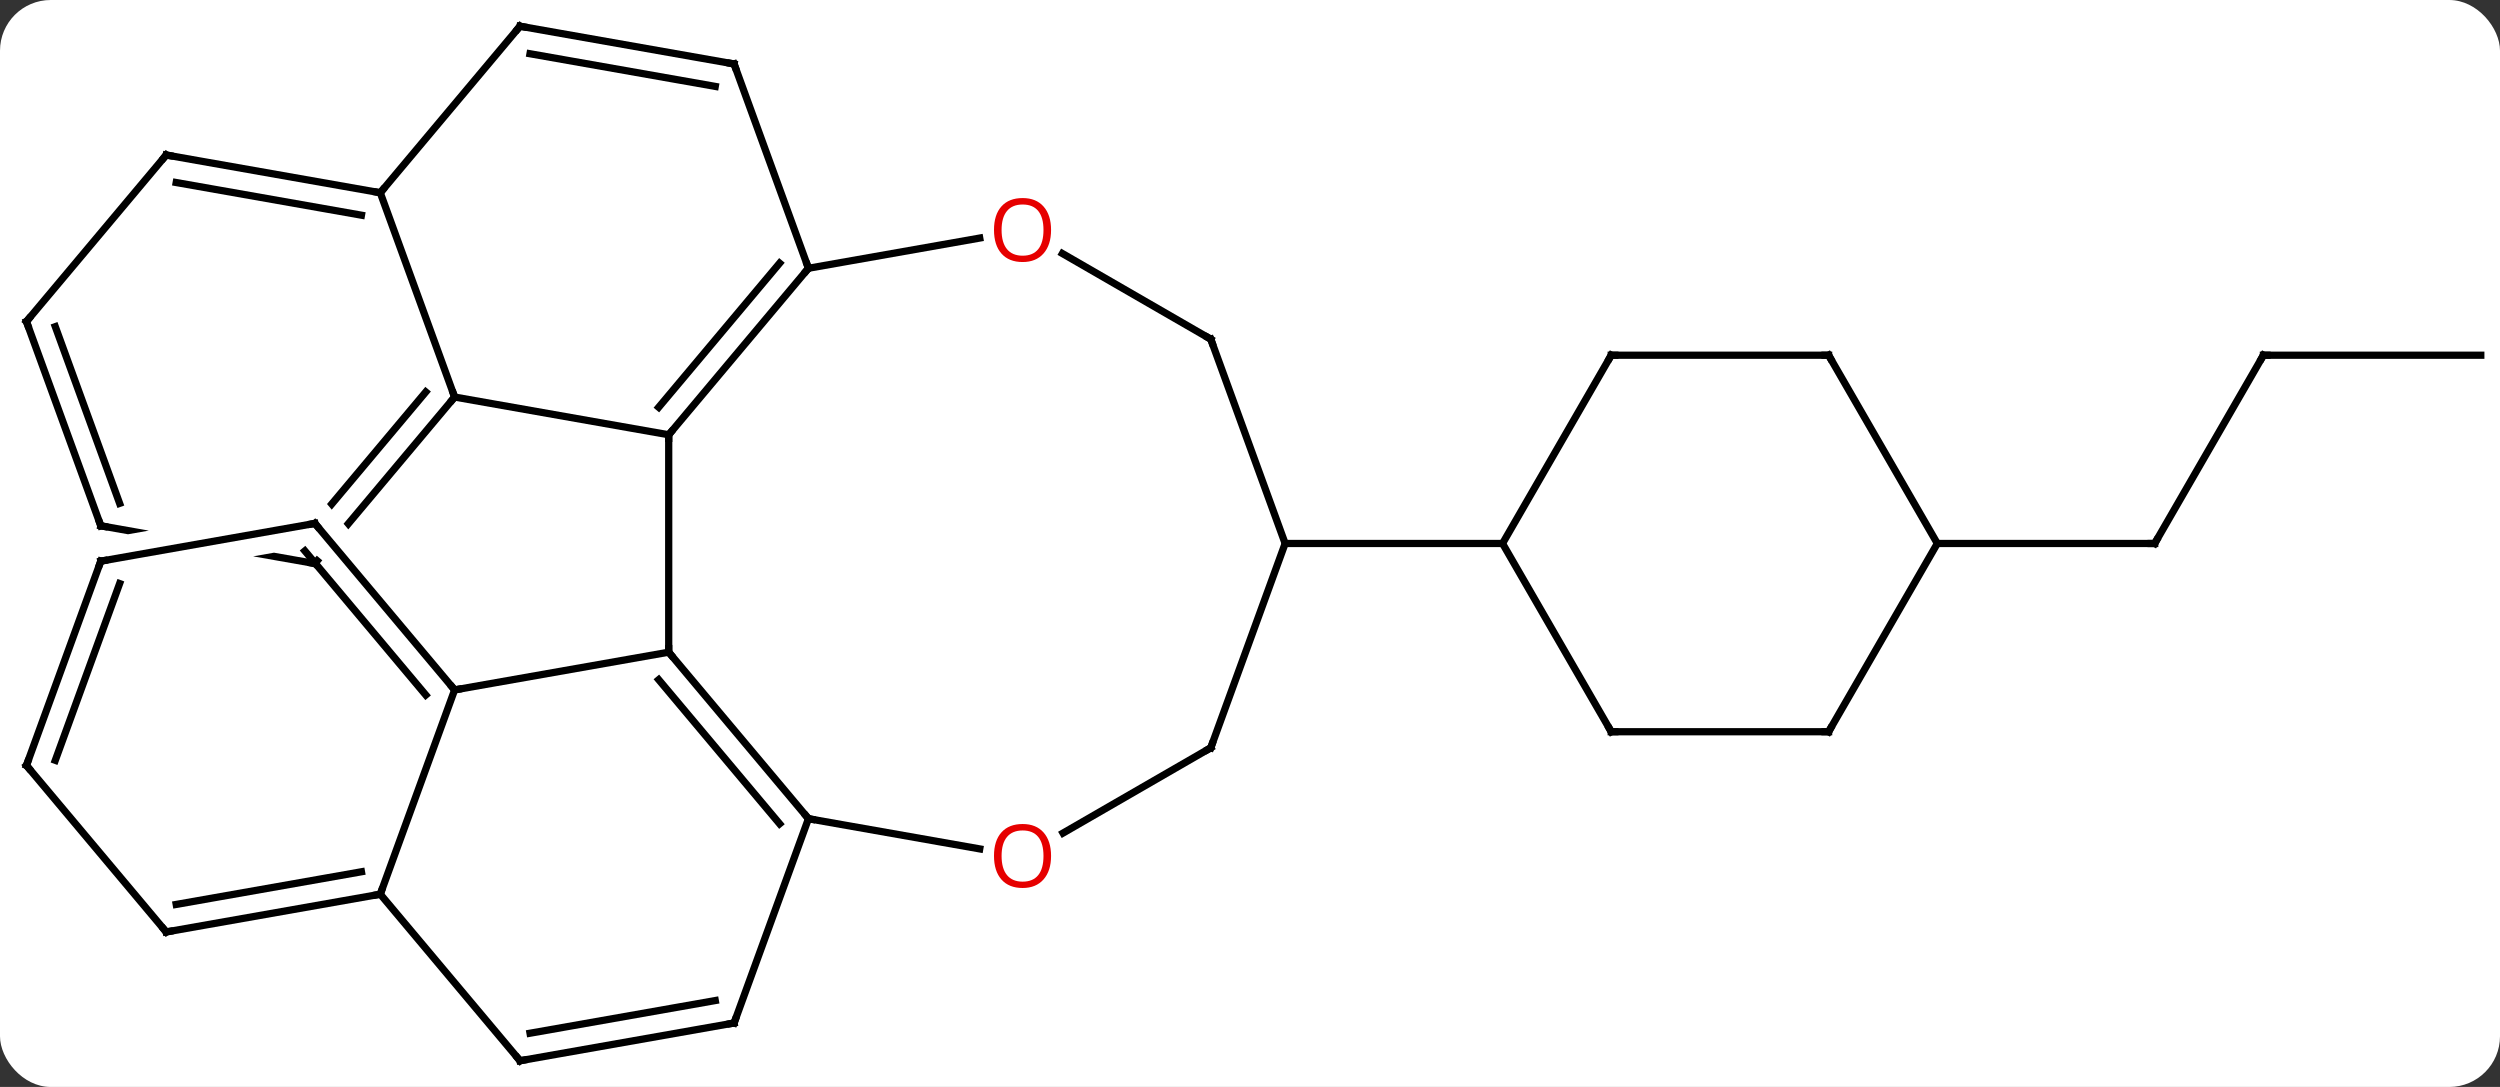 <svg width="345" viewBox="0 0 345 150" style="fill-opacity:1; color-rendering:auto; color-interpolation:auto; text-rendering:auto; stroke:black; stroke-linecap:square; stroke-miterlimit:10; shape-rendering:auto; stroke-opacity:1; fill:black; stroke-dasharray:none; font-weight:normal; stroke-width:1; font-family:'Open Sans'; font-style:normal; stroke-linejoin:miter; font-size:12; stroke-dashoffset:0; image-rendering:auto;" height="150" class="cas-substance-image" xmlns:xlink="http://www.w3.org/1999/xlink" xmlns="http://www.w3.org/2000/svg"><rect x="0" y="0" width="345" height="150" fill="#333333" stroke="none"/><svg class="cas-substance-single-component"><rect y="0" x="0" width="345" stroke="none" ry="7" rx="7" height="150" fill="white" class="cas-substance-group"/><svg y="0" x="0" width="345" viewBox="0 0 345 150" style="fill:black;" height="150" class="cas-substance-single-component-image"><svg><g><clipPath id="clipPath_d0c33f038e114b1586ecabc64e647f271" clipPathUnits="userSpaceOnUse"><path d="M-123.172 -35.937 L-147.277 -7.212 L-116.636 18.501 L-116.124 17.89 L-116.124 17.89 L-134.255 -3.716 L-129.659 -7.573 L-112.207 13.223 L-92.531 -10.224 L-123.172 -35.937 Z"/></clipPath><clipPath id="clipPath_d0c33f038e114b1586ecabc64e647f272" clipPathUnits="userSpaceOnUse"><path d="M-126.374 -6.378 L-125.332 -0.469 L-162.262 6.045 L-163.304 0.136 L-126.374 -6.378 ZM-159.309 -22.786 L-166.257 16.606 L-129.327 23.119 L-122.379 -16.273 L-159.309 -22.786 Z"/></clipPath><g transform="translate(173,75)" style="text-rendering:geometricPrecision; color-rendering:optimizeQuality; color-interpolation:linearRGB; stroke-linecap:butt; image-rendering:optimizeQuality;"><line y2="-25.98" y1="0" x2="139.35" x1="124.35" style="fill:none;"/><line y2="0" y1="0" x2="94.35" x1="124.35" style="fill:none;"/><line y2="-25.98" y1="-25.98" x2="169.35" x1="139.35" style="fill:none;"/><line y2="15" y1="-15" x2="-80.718" x1="-80.718" style="fill:none;"/><line y2="-20.208" y1="-15" x2="-110.262" x1="-80.718" style="fill:none;"/><line y2="-37.98" y1="-15" x2="-61.434" x1="-80.718" style="fill:none;"/><line y2="-38.682" y1="-18.798" x2="-65.414" x1="-82.1" style="fill:none;"/><line y2="20.208" y1="15" x2="-110.262" x1="-80.718" style="fill:none;"/><line y2="37.98" y1="15" x2="-61.434" x1="-80.718" style="fill:none;"/><line y2="38.682" y1="18.798" x2="-65.414" x1="-82.1" style="fill:none;"/><line y2="-48.399" y1="-20.208" x2="-120.522" x1="-110.262" style="fill:none;"/><line y2="2.772" y1="-20.208" x2="-129.546" x1="-110.262" style="fill:none; clip-path:url(#clipPath_d0c33f038e114b1586ecabc64e647f271);"/><line y2="-1.026" y1="-20.91" x2="-130.928" x1="-114.242" style="fill:none; clip-path:url(#clipPath_d0c33f038e114b1586ecabc64e647f271);"/><line y2="-66.171" y1="-37.98" x2="-71.694" x1="-61.434" style="fill:none;"/><line y2="-42.149" y1="-37.98" x2="-37.797" x1="-61.434" style="fill:none;"/><line y2="48.399" y1="20.208" x2="-120.522" x1="-110.262" style="fill:none;"/><line y2="-2.772" y1="20.208" x2="-129.546" x1="-110.262" style="fill:none;"/><line y2="1.026" y1="20.91" x2="-130.928" x1="-114.242" style="fill:none;"/><line y2="66.171" y1="37.98" x2="-71.694" x1="-61.434" style="fill:none;"/><line y2="42.149" y1="37.98" x2="-37.797" x1="-61.434" style="fill:none;"/><line y2="-71.382" y1="-48.399" x2="-101.241" x1="-120.522" style="fill:none;"/><line y2="-53.61" y1="-48.399" x2="-150.066" x1="-120.522" style="fill:none;"/><line y2="-49.812" y1="-45.303" x2="-148.684" x1="-123.12" style="fill:none;"/><line y2="-2.439" y1="2.772" x2="-159.09" x1="-129.546" style="fill:none; clip-path:url(#clipPath_d0c33f038e114b1586ecabc64e647f272);"/><line y2="-71.382" y1="-66.171" x2="-101.241" x1="-71.694" style="fill:none;"/><line y2="-67.584" y1="-63.075" x2="-99.859" x1="-74.292" style="fill:none;"/><line y2="-28.191" y1="-40.012" x2="-5.91" x1="-26.385" style="fill:none;"/><line y2="71.382" y1="48.399" x2="-101.238" x1="-120.522" style="fill:none;"/><line y2="53.61" y1="48.399" x2="-150.066" x1="-120.522" style="fill:none;"/><line y2="49.812" y1="45.303" x2="-148.684" x1="-123.12" style="fill:none;"/><line y2="2.439" y1="-2.772" x2="-159.09" x1="-129.546" style="fill:none;"/><line y2="71.382" y1="66.171" x2="-101.238" x1="-71.694" style="fill:none;"/><line y2="67.584" y1="63.075" x2="-99.856" x1="-74.292" style="fill:none;"/><line y2="28.191" y1="39.965" x2="-5.91" x1="-26.302" style="fill:none;"/><line y2="-30.627" y1="-53.61" x2="-169.35" x1="-150.066" style="fill:none;"/><line y2="-30.627" y1="-2.439" x2="-169.35" x1="-159.09" style="fill:none;"/><line y2="-29.925" y1="-5.535" x2="-165.37" x1="-156.492" style="fill:none;"/><line y2="0" y1="-28.191" x2="4.35" x1="-5.91" style="fill:none;"/><line y2="30.627" y1="53.61" x2="-169.35" x1="-150.066" style="fill:none;"/><line y2="30.627" y1="2.439" x2="-169.35" x1="-159.09" style="fill:none;"/><line y2="29.925" y1="5.535" x2="-165.37" x1="-156.492" style="fill:none;"/><line y2="0" y1="28.191" x2="4.35" x1="-5.91" style="fill:none;"/><line y2="0" y1="0" x2="34.35" x1="4.35" style="fill:none;"/><line y2="25.98" y1="0" x2="49.35" x1="34.35" style="fill:none;"/><line y2="-25.98" y1="0" x2="49.35" x1="34.35" style="fill:none;"/><line y2="25.98" y1="25.98" x2="79.35" x1="49.35" style="fill:none;"/><line y2="-25.98" y1="-25.98" x2="79.35" x1="49.35" style="fill:none;"/><line y2="0" y1="25.98" x2="94.35" x1="79.35" style="fill:none;"/><line y2="0" y1="-25.98" x2="94.35" x1="79.35" style="fill:none;"/><path style="fill:none; stroke-miterlimit:5;" d="M124.6 -0.433 L124.35 0 L123.85 -0"/><path style="fill:none; stroke-miterlimit:5;" d="M139.1 -25.547 L139.35 -25.98 L139.85 -25.98"/><path style="fill:none; stroke-miterlimit:5;" d="M-80.397 -15.383 L-80.718 -15 L-80.718 -14.5"/><path style="fill:none; stroke-miterlimit:5;" d="M-80.397 15.383 L-80.718 15 L-80.718 14.5"/><path style="fill:none; stroke-miterlimit:5;" d="M-110.583 -19.825 L-110.262 -20.208 L-110.433 -20.678"/><path style="fill:none; stroke-miterlimit:5;" d="M-61.755 -37.597 L-61.434 -37.98 L-61.605 -38.45"/><path style="fill:none; stroke-miterlimit:5;" d="M-110.583 19.825 L-110.262 20.208 L-109.77 20.121"/><path style="fill:none; stroke-miterlimit:5;" d="M-61.755 37.597 L-61.434 37.98 L-60.942 38.067"/><path style="fill:none; stroke-miterlimit:5;" d="M-121.014 -48.486 L-120.522 -48.399 L-120.201 -48.782"/><path style="fill:none; stroke-miterlimit:5;" d="M-129.225 2.389 L-129.546 2.772 L-130.038 2.685"/><path style="fill:none; stroke-miterlimit:5;" d="M-71.523 -65.701 L-71.694 -66.171 L-72.186 -66.258"/></g><g transform="translate(173,75)" style="stroke-linecap:butt; fill:rgb(230,0,0); text-rendering:geometricPrecision; color-rendering:optimizeQuality; image-rendering:optimizeQuality; font-family:'Open Sans'; stroke:rgb(230,0,0); color-interpolation:linearRGB; stroke-miterlimit:5;"><path style="stroke:none;" d="M-27.953 -43.261 Q-27.953 -41.199 -28.992 -40.019 Q-30.031 -38.839 -31.874 -38.839 Q-33.765 -38.839 -34.796 -40.004 Q-35.828 -41.168 -35.828 -43.277 Q-35.828 -45.371 -34.796 -46.519 Q-33.765 -47.668 -31.874 -47.668 Q-30.015 -47.668 -28.984 -46.496 Q-27.953 -45.324 -27.953 -43.261 ZM-34.781 -43.261 Q-34.781 -41.527 -34.038 -40.621 Q-33.296 -39.714 -31.874 -39.714 Q-30.453 -39.714 -29.726 -40.613 Q-28.999 -41.511 -28.999 -43.261 Q-28.999 -44.996 -29.726 -45.886 Q-30.453 -46.777 -31.874 -46.777 Q-33.296 -46.777 -34.038 -45.879 Q-34.781 -44.98 -34.781 -43.261 Z"/><path style="fill:none; stroke:black;" d="M-121.014 48.486 L-120.522 48.399 L-120.351 47.929"/><path style="fill:none; stroke:black;" d="M-129.225 -2.389 L-129.546 -2.772 L-130.038 -2.685"/><path style="fill:none; stroke:black;" d="M-71.523 65.701 L-71.694 66.171 L-72.186 66.258"/><path style="stroke:none;" d="M-27.953 43.121 Q-27.953 45.183 -28.992 46.363 Q-30.031 47.543 -31.874 47.543 Q-33.765 47.543 -34.796 46.379 Q-35.828 45.214 -35.828 43.105 Q-35.828 41.011 -34.796 39.863 Q-33.765 38.714 -31.874 38.714 Q-30.015 38.714 -28.984 39.886 Q-27.953 41.058 -27.953 43.121 ZM-34.781 43.121 Q-34.781 44.855 -34.038 45.761 Q-33.296 46.668 -31.874 46.668 Q-30.453 46.668 -29.726 45.769 Q-28.999 44.871 -28.999 43.121 Q-28.999 41.386 -29.726 40.496 Q-30.453 39.605 -31.874 39.605 Q-33.296 39.605 -34.038 40.504 Q-34.781 41.402 -34.781 43.121 Z"/><path style="fill:none; stroke:black;" d="M-101.562 -70.999 L-101.241 -71.382 L-100.749 -71.295"/><path style="fill:none; stroke:black;" d="M-149.574 -53.523 L-150.066 -53.61 L-150.387 -53.227"/><path style="fill:none; stroke:black;" d="M-158.598 -2.352 L-159.09 -2.439 L-159.261 -2.909"/><path style="fill:none; stroke:black;" d="M-6.343 -28.441 L-5.91 -28.191 L-5.739 -27.721"/><path style="fill:none; stroke:black;" d="M-101.559 70.999 L-101.238 71.382 L-100.746 71.295"/><path style="fill:none; stroke:black;" d="M-149.574 53.523 L-150.066 53.61 L-150.387 53.227"/><path style="fill:none; stroke:black;" d="M-158.598 2.352 L-159.09 2.439 L-159.261 2.909"/><path style="fill:none; stroke:black;" d="M-6.343 28.441 L-5.91 28.191 L-5.739 27.721"/><path style="fill:none; stroke:black;" d="M-169.029 -31.01 L-169.35 -30.627 L-169.179 -30.157"/><path style="fill:none; stroke:black;" d="M-169.029 31.01 L-169.35 30.627 L-169.179 30.157"/><path style="fill:none; stroke:black;" d="M49.1 25.547 L49.35 25.98 L49.85 25.98"/><path style="fill:none; stroke:black;" d="M49.1 -25.547 L49.35 -25.98 L49.85 -25.98"/><path style="fill:none; stroke:black;" d="M78.85 25.98 L79.35 25.98 L79.6 25.547"/><path style="fill:none; stroke:black;" d="M78.85 -25.98 L79.35 -25.98 L79.6 -25.547"/></g></g></svg></svg></svg></svg>
